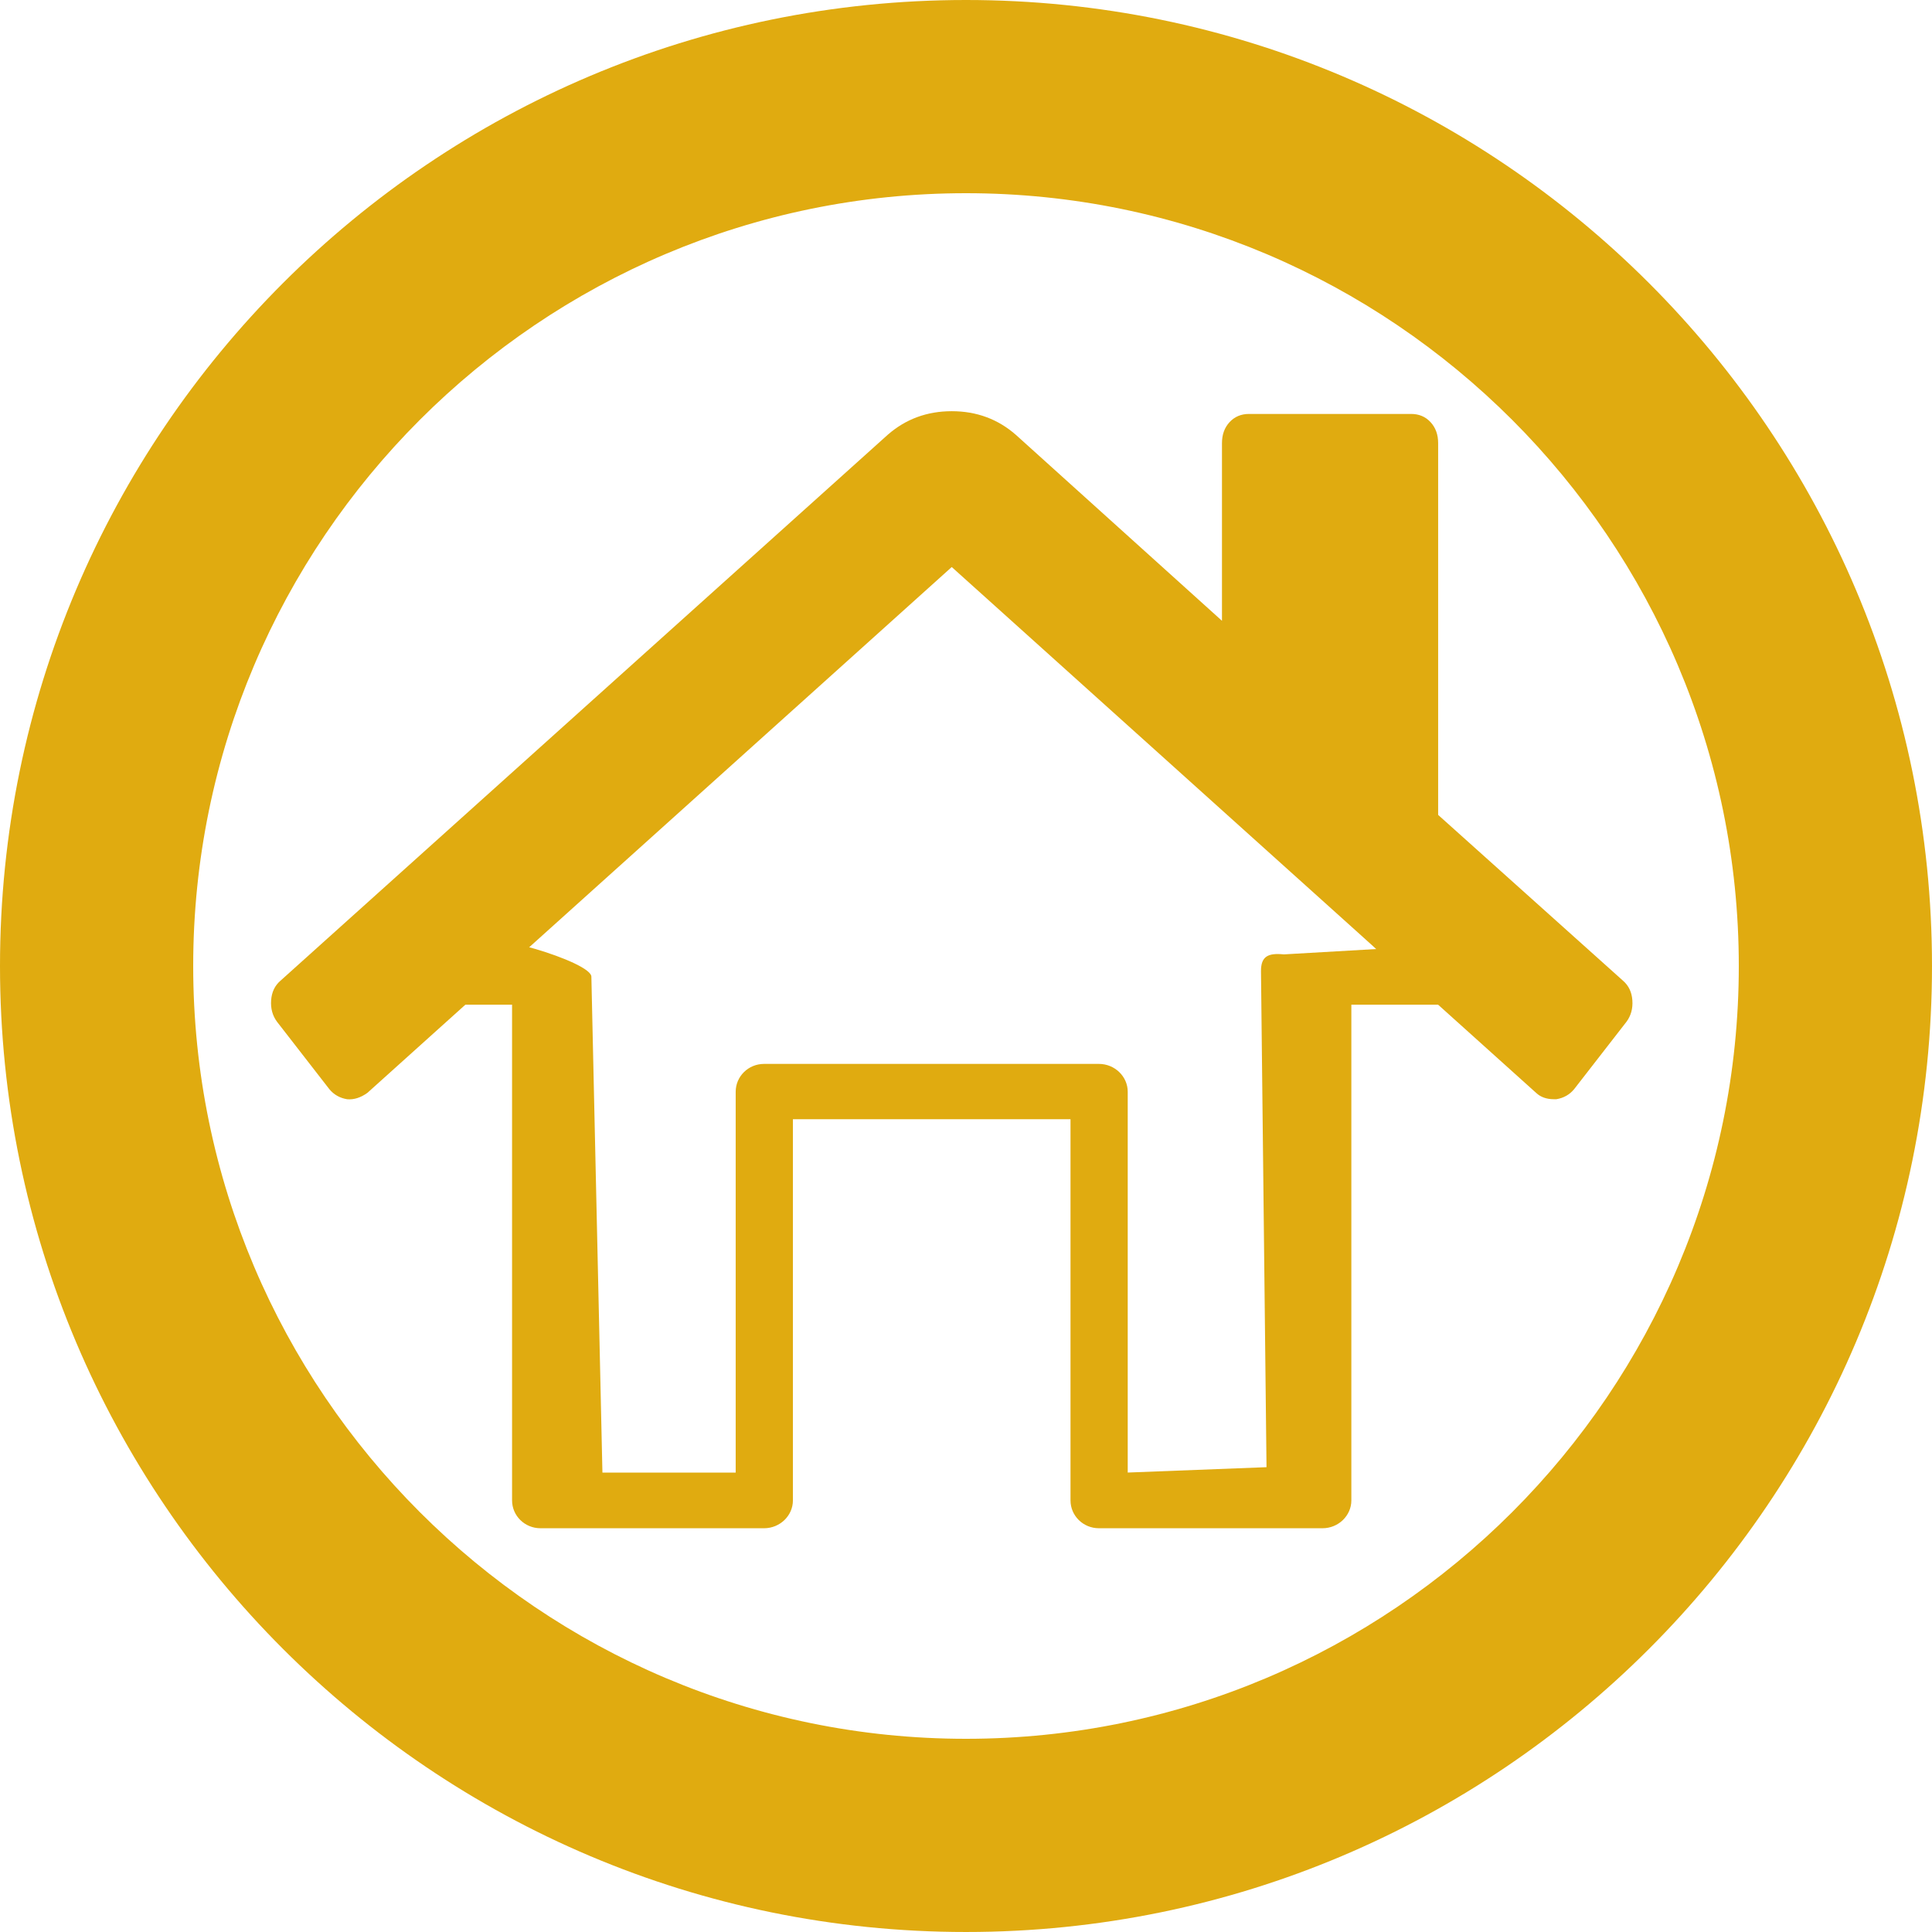 <?xml version="1.0" encoding="UTF-8" standalone="no"?>
<svg
   xmlns:dc="http://purl.org/dc/elements/1.1/"
   xmlns:cc="http://creativecommons.org/ns#"
   xmlns:rdf="http://www.w3.org/1999/02/22-rdf-syntax-ns#"
   xmlns:svg="http://www.w3.org/2000/svg"
   xmlns="http://www.w3.org/2000/svg"
   xmlns:sodipodi="http://sodipodi.sourceforge.net/DTD/sodipodi-0.dtd"
   xmlns:inkscape="http://www.inkscape.org/namespaces/inkscape"
   viewBox="0 0 426.667 426.667"
   width="512"
   height="512"
   id="svg2"
   version="1.1"
   inkscape:version="0.91 r13725"
   sodipodi:docname="home-yellow.svg">
  <defs
     id="defs12" />
  <sodipodi:namedview
     pagecolor="#ffffff"
     bordercolor="#666666"
     borderopacity="1"
     objecttolerance="10"
     gridtolerance="10"
     guidetolerance="10"
     inkscape:pageopacity="0"
     inkscape:pageshadow="2"
     inkscape:window-width="1920"
     inkscape:window-height="1021"
     id="namedview10"
     showgrid="false"
     inkscape:zoom="0.4609375"
     inkscape:cx="256"
     inkscape:cy="256"
     inkscape:window-x="1080"
     inkscape:window-y="323"
     inkscape:window-maximized="1"
     inkscape:current-layer="svg2" />
  <path
     d="M213.333 0C95.573 0 0 95.573 0 213.333s95.573 213.333 213.333 213.333 213.333-95.573 213.333-213.333S331.093 0 213.333 0zm0 384c-94.08 0-170.667-76.587-170.667-170.667S119.253 42.667 213.333 42.667 384 119.253 384 213.333 307.413 384 213.333 384z"
     fill="#fff"
     id="path4"
     style="fill:#e0ab10;fill-opacity:1" />
  <path
     d="M210.06 99.673l62.023 55.776 62.022 55.777c2.508 2.34 2.688 6.15.356 8.66-1.253 1.298-2.959 1.904-4.658 1.904v.087h-31.367v109.474c0 3.378-2.869 6.15-6.364 6.15h-49.385c-3.496 0-6.274-2.772-6.274-6.15v-84.183h-61.305v84.183c0 3.378-2.869 6.15-6.364 6.15h-49.385c-3.496 0-6.274-2.772-6.274-6.15V221.877H81.628c-3.495 0-6.273-2.766-6.273-6.144 0-1.904.897-3.64 2.332-4.763l61.751-55.515 62.017-55.87c2.422-2.16 6.183-2.16 8.605.088zm52.198 70.619l-55.28-48.41-51.621 44.863-49.058 44.028-.358-2.368c-.508-3.357 24.811 3.959 24.66 7.333l2.44 109.475h29.43v-84.107c0-3.378 2.778-6.15 6.273-6.15h73.943c3.495 0 6.363 2.772 6.363 6.15v84.096l30.65-1.185-1.22-109.468c-.038-3.378 1.576-4.123 5.053-3.781l20.47-1.184z"
     fill="#fff"
     id="path6"
     style="fill:#e0ab10;fill-opacity:1" />
  <path
     d="M358.443 216.594l-40.84-36.628v-82.11c0-1.878-.558-3.421-1.68-4.63-1.113-1.206-2.544-1.81-4.287-1.81H275.83c-1.741 0-3.17.604-4.291 1.81-1.118 1.209-1.676 2.753-1.676 4.63v39.243L224.36 96.043c-3.974-3.489-8.699-5.233-14.17-5.233-5.47 0-10.195 1.744-14.173 5.233L61.927 216.594c-1.244 1.071-1.925 2.514-2.052 4.325-.126 1.81.309 3.391 1.305 4.732l11.562 14.893c.996 1.207 2.3 1.945 3.917 2.215 1.492.135 2.985-.336 4.477-1.408l129.05-116.126L339.237 241.35c.997.936 2.3 1.403 3.917 1.403h.56c1.614-.265 2.915-1.008 3.916-2.212l11.564-14.89c.994-1.344 1.43-2.922 1.3-4.735-.127-1.806-.81-3.248-2.051-4.322z"
     fill="#fff"
     id="path8"
     style="fill:#e0ab10;fill-opacity:1" />
</svg>
